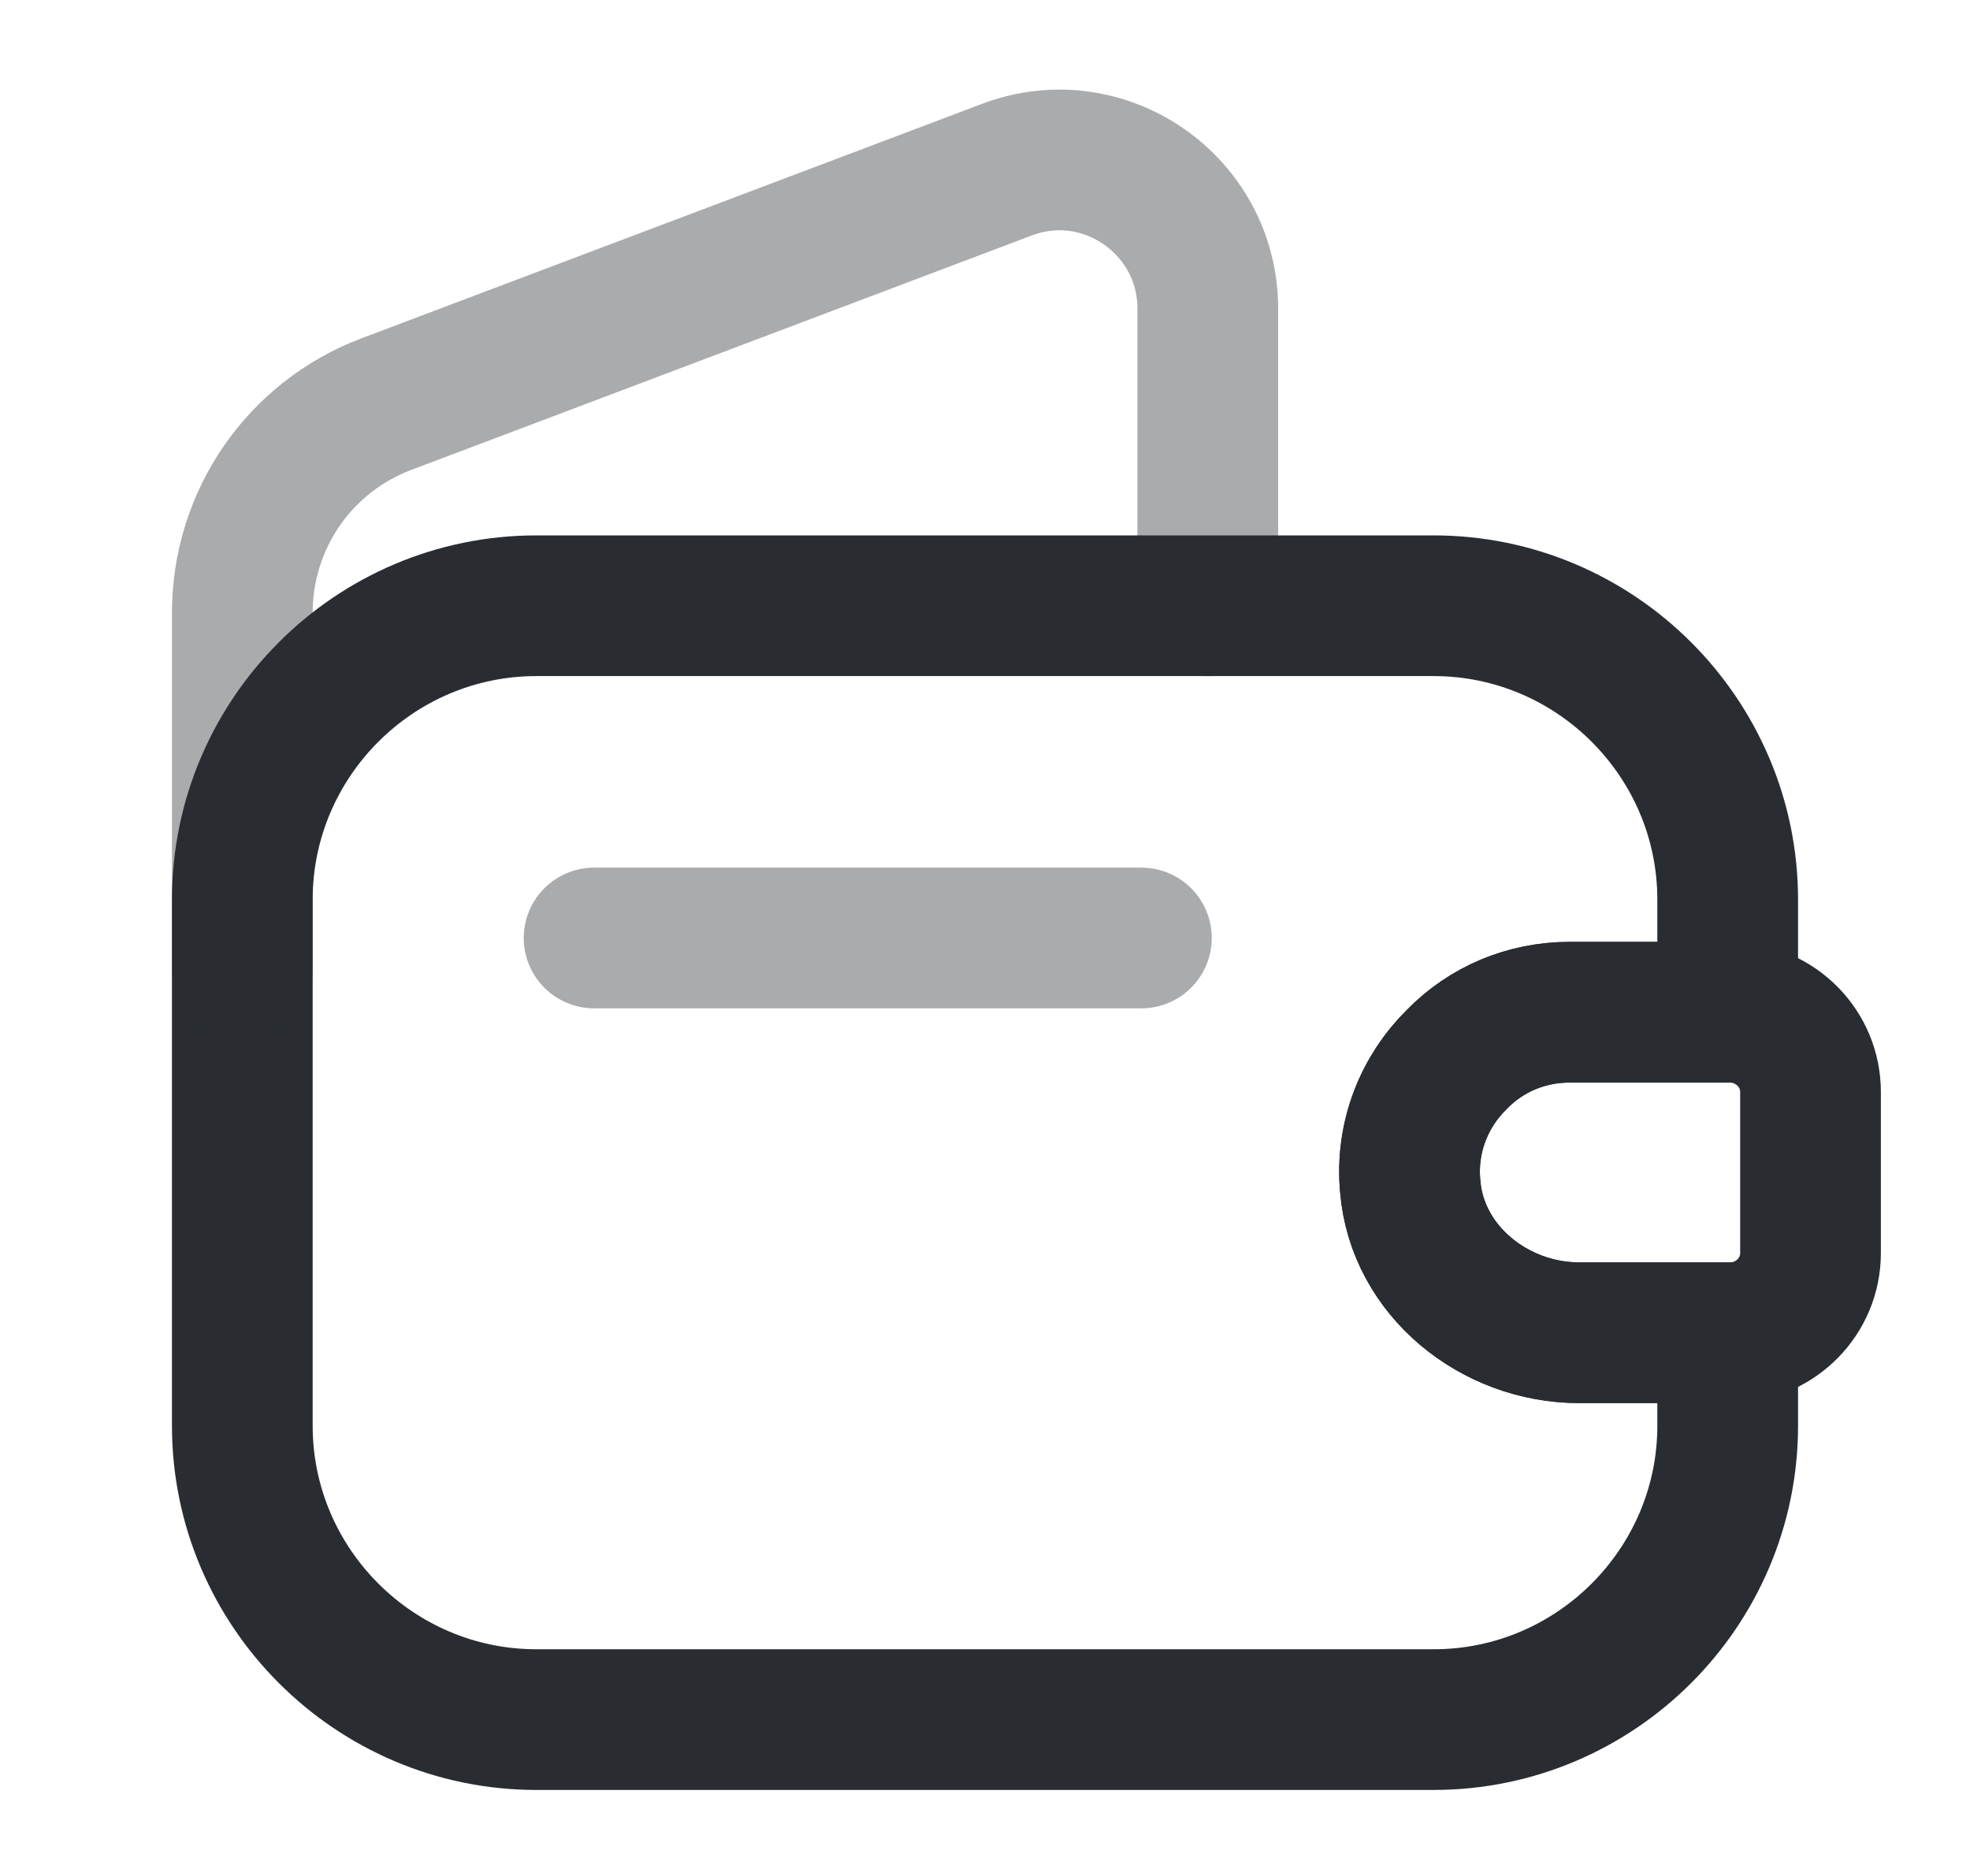 <svg width="21" height="20" viewBox="0 0 21 20" fill="none" xmlns="http://www.w3.org/2000/svg">
<path d="M15.533 11.291C15.183 11.633 14.983 12.125 15.033 12.65C15.108 13.55 15.933 14.208 16.833 14.208H18.417V15.2C18.417 16.925 17.008 18.333 15.283 18.333H5.717C3.992 18.333 2.583 16.925 2.583 15.2V9.591C2.583 7.866 3.992 6.458 5.717 6.458H15.283C17.008 6.458 18.417 7.866 18.417 9.591V10.791H16.733C16.267 10.791 15.842 10.975 15.533 11.291Z" stroke="#292D32" stroke-width="1.5" stroke-linecap="round" stroke-linejoin="round"/>
<path opacity="0.4" d="M2.583 10.342V6.534C2.583 5.542 3.192 4.659 4.117 4.309L10.733 1.809C11.767 1.417 12.875 2.184 12.875 3.292V6.459" stroke="#292D32" stroke-width="1.5" stroke-linecap="round" stroke-linejoin="round"/>
<path d="M19.3 11.642V13.359C19.3 13.817 18.933 14.192 18.467 14.209H16.833C15.933 14.209 15.108 13.55 15.033 12.65C14.983 12.125 15.183 11.634 15.533 11.292C15.842 10.975 16.267 10.792 16.733 10.792H18.467C18.933 10.809 19.3 11.184 19.3 11.642Z" stroke="#292D32" stroke-width="1.5" stroke-linecap="round" stroke-linejoin="round"/>
<path opacity="0.4" d="M6.333 10H12.167" stroke="#292D32" stroke-width="1.5" stroke-linecap="round" stroke-linejoin="round"/>
</svg>
